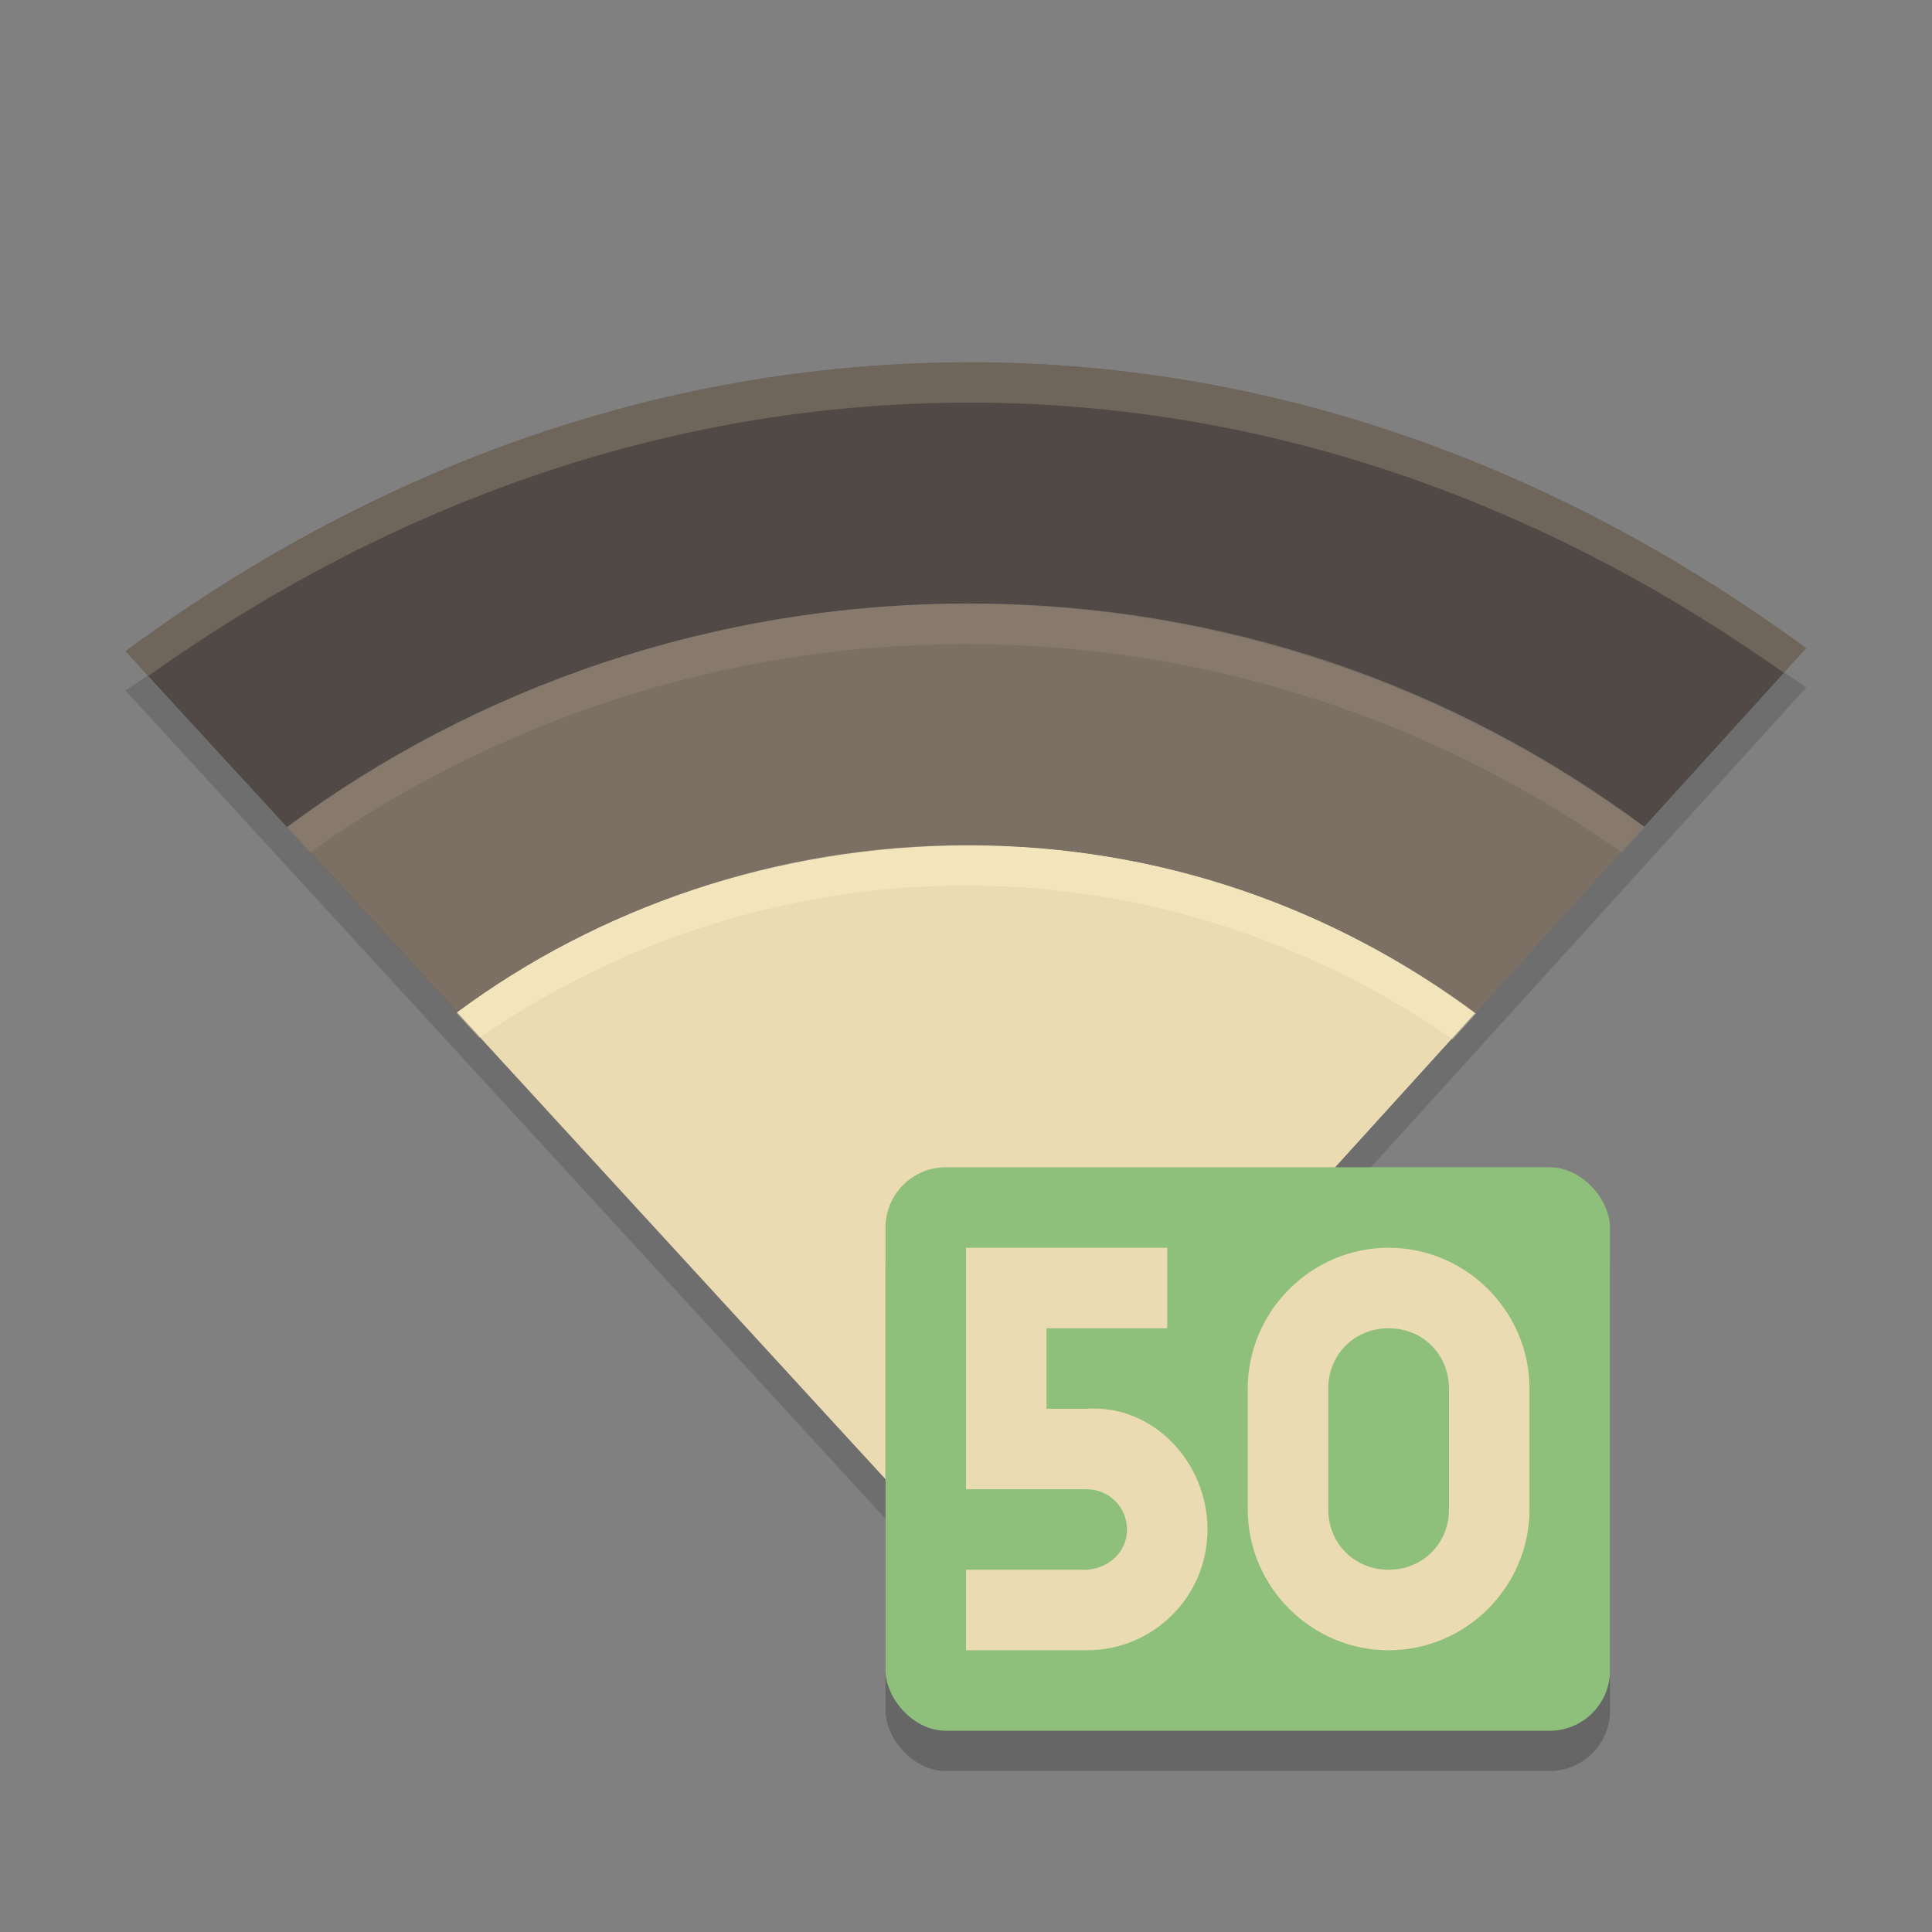 <svg width="48" height="48" version="1" xmlns="http://www.w3.org/2000/svg">
  <rect width="100%" height="100%" fill="#808080" stroke="none"/>
  <path d="m24.079 21.001c-4.732 0-9.2 1.526-12.729 4.148l12.729 13.868 12.568-13.846c-3.527-2.622-7.834-4.17-12.568-4.17z" fill="#ebdbb2" stroke-width="2.002"/>
  <path d="m24.079 14.996c-6.309 0-12.244 2.057-16.948 5.552l4.218 4.602h4e-3c3.529-2.62 7.995-4.148 12.726-4.148 4.734 0 9.043 1.545 12.57 4.168l4.203-4.629c-4.704-3.495-10.461-5.544-16.773-5.544z" fill="#7c6f64" stroke-width="2.002"/>
  <path d="m24.079 9.002c-7.921 0-15.055 2.814-20.96 7.178 3.135 3.414 4.011 4.367 4.011 4.367 4.704-3.495 10.639-5.552 16.948-5.552 6.311 0 12.068 2.049 16.773 5.544l4.027-4.438c-5.891-4.316-12.943-7.1-20.8-7.1z" fill="#504945" stroke-width="2.002"/>
  <path d="m24.079 9.003c-7.921 0-15.053 2.814-20.958 7.178l0.563 0.614c5.803-4.136 12.727-6.792 20.398-6.792 7.617 0 14.465 2.624 20.238 6.714l0.561-0.618c-5.893-4.316-12.943-7.096-20.798-7.096z" fill="#ebdbb2" opacity=".2" stroke-width="2.002"/>
  <path d="m23.999 14.998c-6.309 0-12.167 2.072-16.871 5.567l0.564 0.615c4.606-3.251 10.241-5.178 16.304-5.178 6.067 0 11.7 1.929 16.308 5.183l0.56-0.618c-4.702-3.495-10.557-5.567-16.867-5.567z" fill="#ebdbb2" opacity=".1" stroke-width="2.002"/>
  <path d="m23.999 21.001c-4.732 0-9.126 1.553-12.653 4.174l0.565 0.614c3.429-2.378 7.601-3.787 12.089-3.787 4.49 0 8.663 1.439 12.092 3.82l0.583-0.641c-3.527-2.622-7.942-4.181-12.674-4.181z" fill="#fbf1c7" opacity=".5" stroke-width="2.002"/>
  <path d="m44.317 16.715-20.23 22.31-20.406-22.25c-0.184 0.13-0.378 0.249-0.56 0.385l20.958 22.84 20.798-22.92c-0.182-0.132-0.372-0.25-0.556-0.38z" fill="#282828" opacity=".2" stroke-width="2.002"/>
  <rect x="22" y="30" width="18" height="14" rx="1.5" ry="1.5" opacity=".2"/>
  <rect x="22" y="29" width="18" height="14" rx="1.5" ry="1.5" fill="#8ec07c"/>
  <path d="m24 31v6h3c0.554 0 1 0.446 1 1s-0.447 0.964-1 1h-3v2h3c1.662 0 3-1.338 3-3s-1.341-3.108-3-3h-1v-2h3v-2h-3z" fill="#ebdbb2"/>
  <path d="m34.5 31c-1.922 0-3.5 1.578-3.5 3.5v3c0 1.922 1.578 3.5 3.5 3.5s3.5-1.578 3.5-3.5v-3c0-1.922-1.578-3.5-3.5-3.5zm0 2c0.848 0 1.5 0.652 1.5 1.5v3c0 0.848-0.652 1.5-1.5 1.5s-1.5-0.652-1.5-1.5v-3c0-0.848 0.652-1.5 1.5-1.5z" fill="#ebdbb2"/>
</svg>
